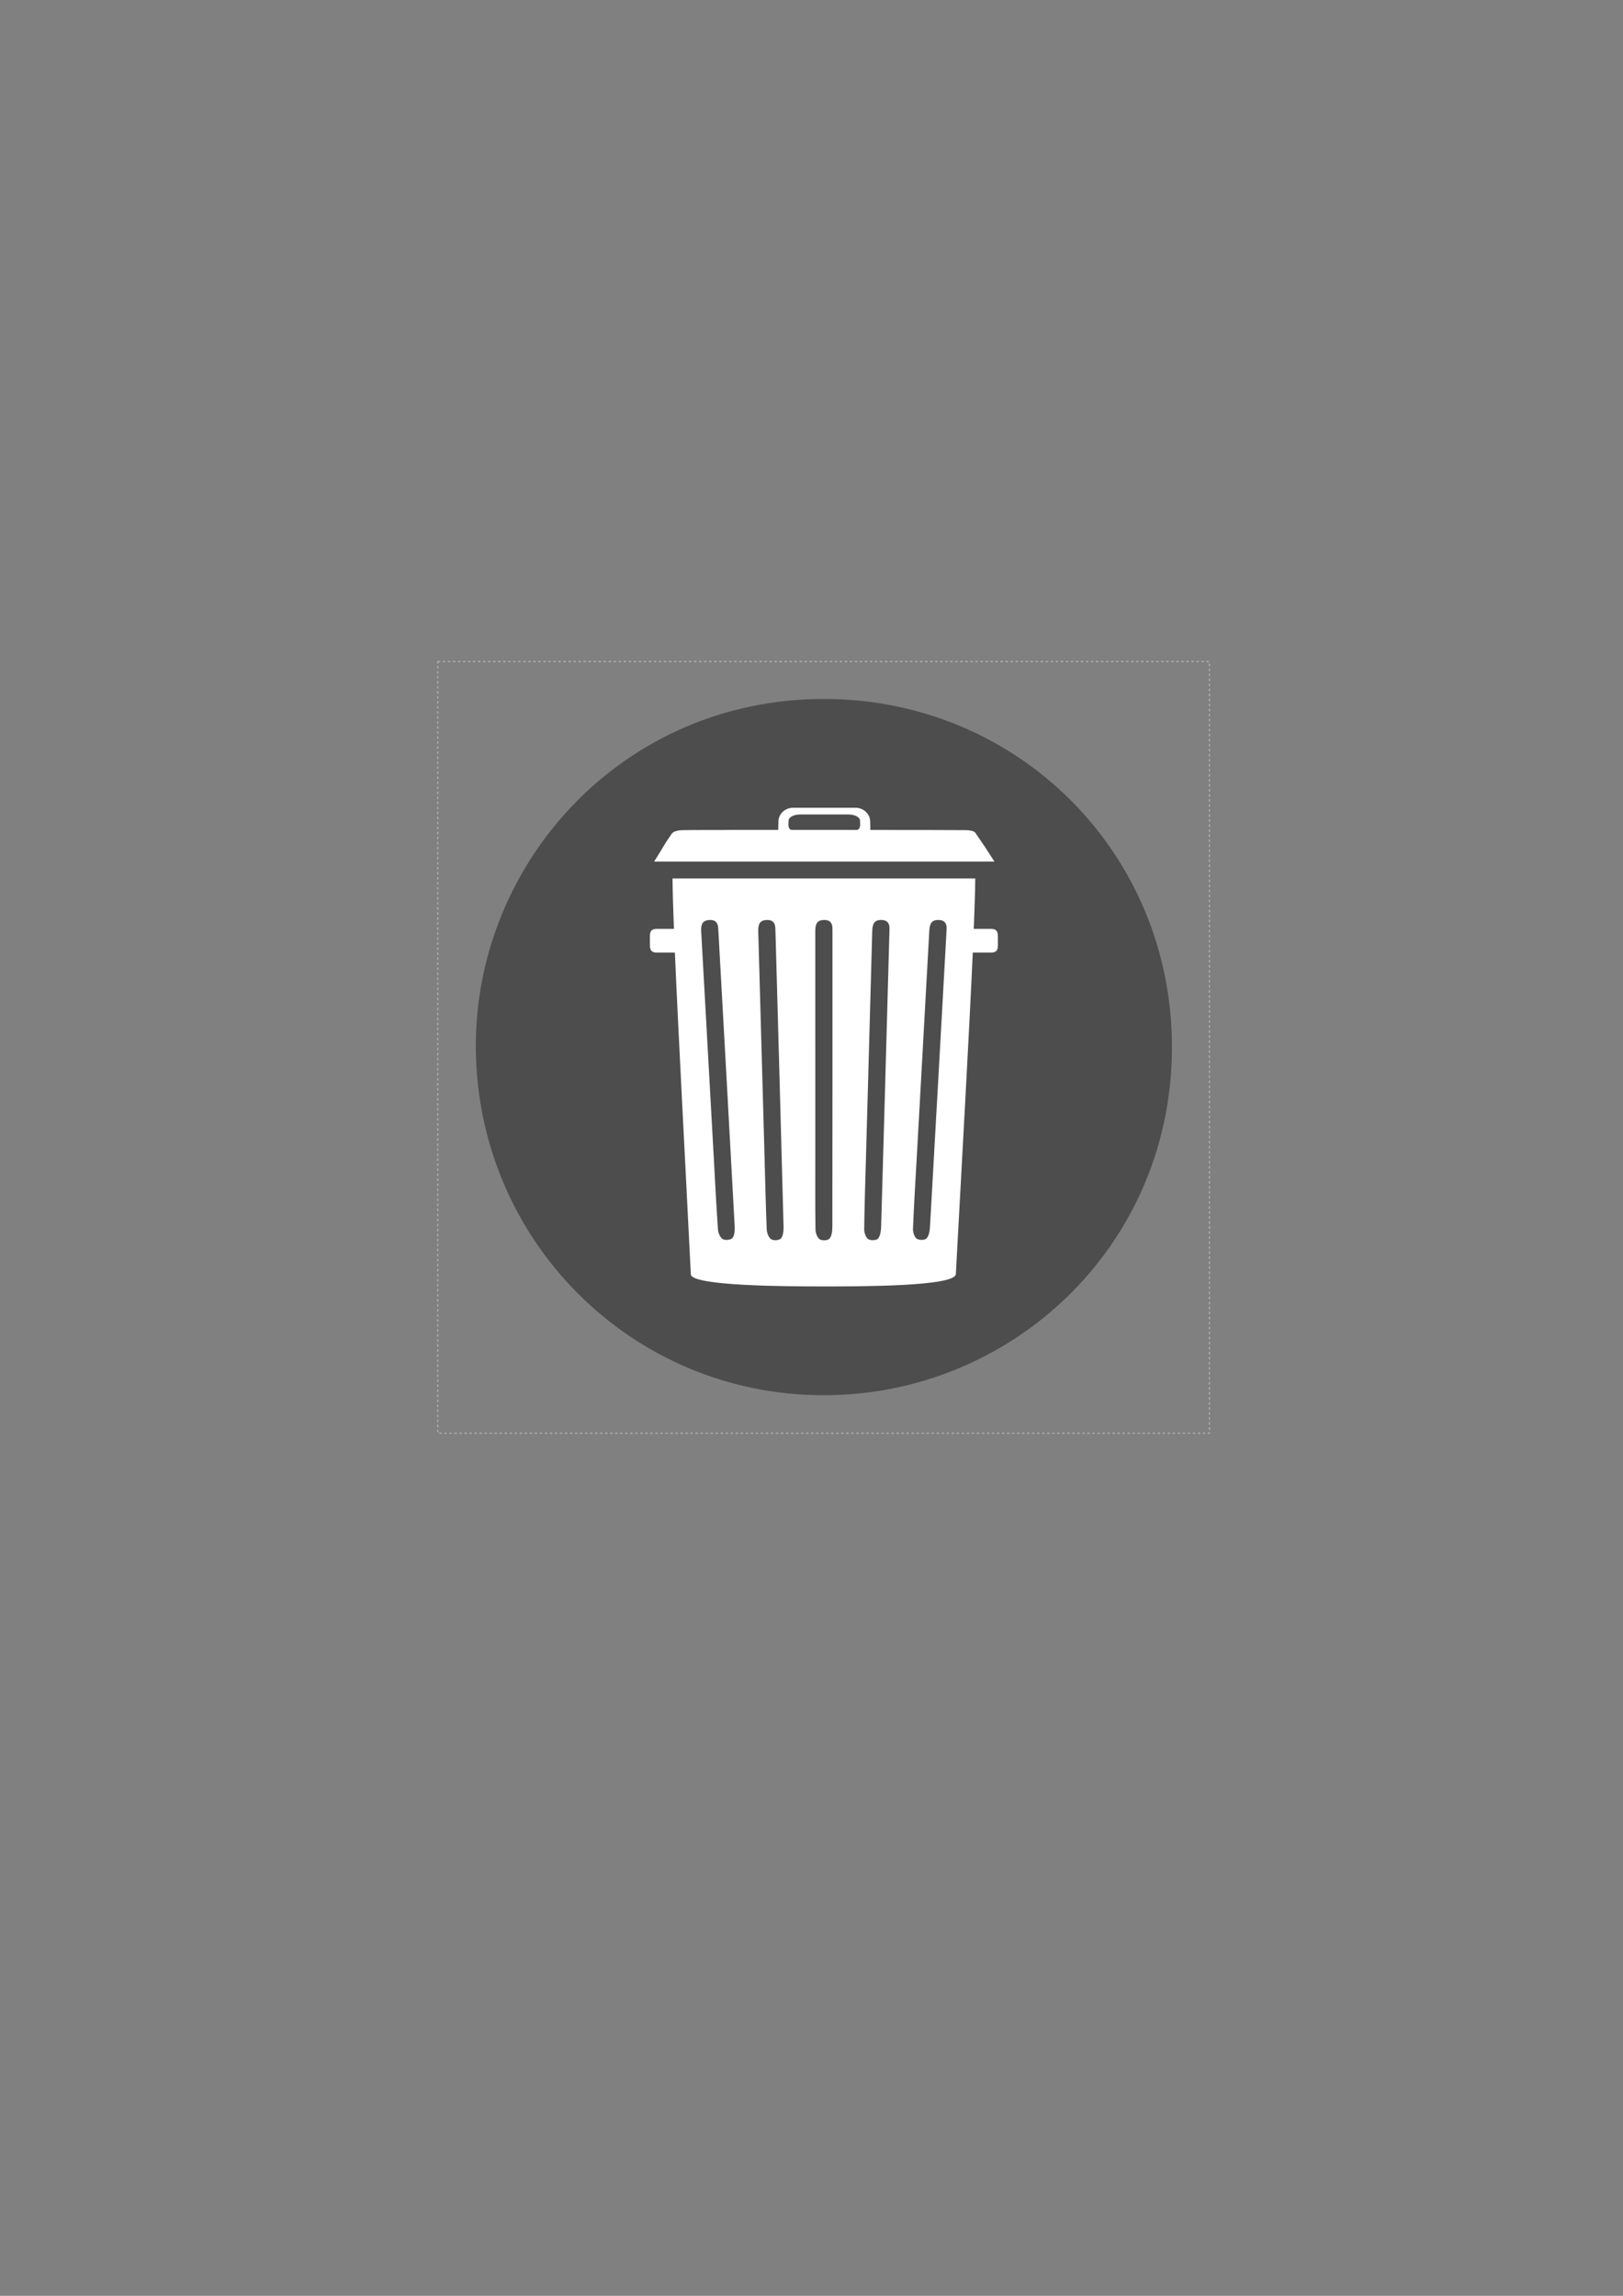 <?xml version="1.0" encoding="UTF-8" standalone="no"?>
<svg
   xmlns:dc="http://purl.org/dc/elements/1.1/"
   xmlns:cc="http://creativecommons.org/ns#"
   xmlns:rdf="http://www.w3.org/1999/02/22-rdf-syntax-ns#"
   xmlns:svg="http://www.w3.org/2000/svg"
   xmlns="http://www.w3.org/2000/svg"
   xmlns:sodipodi="http://sodipodi.sourceforge.net/DTD/sodipodi-0.dtd"
   xmlns:inkscape="http://www.inkscape.org/namespaces/inkscape"
   width="210mm"
   height="297mm"
   viewBox="0 0 210 297"
   version="1.1"
   id="svg905"
   inkscape:version="1.0.2-2 (e86c870879, 2021-01-15)"
   sodipodi:docname="custom-trash-sticker.svg">
  <rect x="0" y="0" width="210" height="297" fill="#808080" stroke="none"/>
  <defs
     id="defs899">
    <clipPath
       clipPathUnits="userSpaceOnUse"
       id="clipPath1484">
      <path
         d="M 0,234 H 234 V 0 H 0 Z"
         id="path1482" />
    </clipPath>
  </defs>
  <sodipodi:namedview
     id="base"
     pagecolor="#ffffff"
     bordercolor="#666666"
     borderopacity="1.0"
     inkscape:pageopacity="0.0"
     inkscape:pageshadow="2"
     inkscape:zoom="1.4"
     inkscape:cx="424.67447"
     inkscape:cy="538.11173"
     inkscape:document-units="mm"
     inkscape:current-layer="g1480"
     inkscape:document-rotation="0"
     showgrid="false"
     inkscape:window-width="1346"
     inkscape:window-height="1040"
     inkscape:window-x="156"
     inkscape:window-y="0"
     inkscape:window-maximized="0" />
  <g
     inkscape:label="Layer 1"
     inkscape:groupmode="layer"
     id="layer1">
    <rect
       style="fill:none;fill-opacity:1;stroke:#aeaeae;stroke-width:0.162;stroke-linejoin:round;stroke-dasharray:0.325, 0.325"
       id="rect1522"
       width="99.838"
       height="99.838"
       x="56.645"
       y="85.578" />
    <g
       id="g1480"
       clip-path="url(#clipPath1484)"
       transform="matrix(0.417,0,0,-0.417,57.814,184.247)">
      <g
         id="g1486"
         transform="translate(116.88,9.002)"
         style="fill:#4d4d4d">
        <path
           d="m 0,0 c -59.612,0.005 -107.553,48.113 -107.878,107.819 -0.31,57.212 45.423,108.116 107.909,108.178 C 60.31,216.055 108.339,168.124 108.119,107.608 107.897,45.979 58.046,-0.11 0,0"
           style="fill:#4d4d4d;fill-opacity:1;fill-rule:nonzero;stroke:none"
           id="path1488" />
      </g>
      <g
         id="g1490"
         transform="translate(106.041,187.252)">
        <path
           d="m 0,0 c 0,1.057 1.594,1.911 3.556,1.911 h 15.055 c 1.967,0 3.559,-0.854 3.559,-1.911 0,-0.923 0.326,-2.504 -0.903,-2.886 C 14.245,-2.881 7.098,-2.88 0.857,-2.879 -0.348,-2.486 0,-0.917 0,0 m 57.943,-3.76 c -0.419,0.609 -1.881,0.792 -2.871,0.807 -2.114,0.033 -15.185,0.052 -29.701,0.062 0.001,0.923 -0.05,1.844 -0.05,2.577 0,2.381 -2.047,4.311 -4.568,4.311 H 1.421 c -2.523,0 -4.57,-1.93 -4.57,-4.311 0,-0.731 -0.056,-1.645 -0.059,-2.565 -8.513,0.003 -14.561,-10e-4 -14.854,-0.005 -5.037,-0.07 -10.078,0.029 -15.118,-0.081 -1.056,-0.024 -2.578,-0.374 -3.065,-1.078 -3.055,-4.416 -2.296,-3.707 -5.466,-8.646 h 105.58 c -3.243,5.044 -2.822,4.415 -5.926,8.929"
           style="fill:#ffffff;fill-opacity:1;fill-rule:nonzero;stroke:none"
           id="path1492" />
      </g>
      <g
         id="g1494"
         transform="translate(154.988,151.866)">
        <path
           d="m 0,0 c -1.73,-31.167 -3.292,-59.453 -5.066,-90.578 -0.073,-1.263 -0.322,-2.868 -1.059,-3.632 -0.595,-0.611 -2.287,-0.605 -3.06,-0.092 -0.706,0.473 -1.202,2.005 -1.159,3.053 0.299,7.464 0.765,14.924 1.183,22.389 0.444,8.03 0.89,16.06 1.337,24.091 0.844,15.15 1.69,30.302 2.516,45.456 0.105,1.916 0.237,3.775 2.506,3.878 1.731,0.079 3.039,-0.54 2.885,-2.87 C 0.049,1.132 0.028,0.565 0,0 m -17.678,0.062 c -0.867,-31.199 -1.642,-59.513 -2.548,-90.668 -0.04,-1.265 -0.244,-2.879 -0.962,-3.662 -0.574,-0.623 -2.268,-0.658 -3.054,-0.166 -0.717,0.457 -1.255,1.976 -1.243,3.023 0.094,7.469 0.352,14.942 0.559,22.413 0.225,8.038 0.446,16.073 0.671,24.111 0.421,15.17 0.847,30.337 1.254,45.508 0.05,1.916 0.131,3.777 2.396,3.937 1.73,0.12 3.052,-0.467 2.965,-2.797 -0.02,-0.565 -0.023,-1.133 -0.038,-1.699 m -17.681,-90.64 c -10e-4,-1.265 -0.163,-2.88 -0.857,-3.68 -0.555,-0.637 -2.25,-0.717 -3.05,-0.244 -0.733,0.437 -1.312,1.943 -1.326,2.992 -0.113,7.469 -0.064,14.946 -0.064,22.42 v 24.119 c 0,15.174 0.01,30.347 -0.006,45.523 -0.002,1.917 0.025,3.78 2.286,3.992 1.726,0.166 3.063,-0.388 3.042,-2.721 -0.004,-0.565 0.009,-1.132 0.009,-1.698 0,-31.209 0.009,-59.533 -0.034,-90.703 m -15.906,-3.609 c -0.536,-0.651 -2.227,-0.773 -3.037,-0.317 -0.747,0.421 -1.368,1.911 -1.415,2.955 -0.316,7.464 -0.475,14.94 -0.68,22.412 -0.224,8.039 -0.447,16.073 -0.671,24.112 -0.419,15.168 -0.83,30.336 -1.272,45.506 -0.056,1.916 -0.078,3.779 2.176,4.05 1.722,0.206 3.074,-0.316 3.117,-2.646 0.012,-0.565 0.04,-1.132 0.058,-1.698 0.866,-31.199 1.661,-59.512 2.483,-90.673 0.03,-1.264 -0.082,-2.882 -0.759,-3.701 m -15.064,0.139 c -0.518,-0.665 -2.206,-0.83 -3.029,-0.392 -0.758,0.398 -1.417,1.875 -1.494,2.922 -0.523,7.453 -0.886,14.92 -1.303,22.384 -0.449,8.029 -0.894,16.057 -1.341,24.086 -0.839,15.152 -1.672,30.308 -2.532,45.46 -0.109,1.912 -0.186,3.775 2.063,4.102 1.713,0.247 3.082,-0.238 3.188,-2.572 0.028,-0.562 0.071,-1.125 0.103,-1.692 1.729,-31.167 3.313,-59.45 4.999,-90.581 0.069,-1.263 -0.003,-2.883 -0.654,-3.717 m 82.326,92.179 c 0,2.035 0.261,3.684 -2.187,3.684 H 8.523 c 0.259,6.556 0.422,11.885 0.455,15.636 -31.326,0 -62.788,0.003 -93.93,0.003 0.027,-3.728 0.182,-9.066 0.434,-15.639 h -5.273 c -2.483,0 -2.186,-1.649 -2.186,-3.684 0,-2.033 -0.254,-3.68 2.186,-3.68 h 5.571 c 1.062,-24.888 3.1,-62.507 4.945,-99.784 0,-3.699 30.344,-3.783 41.171,-3.783 10.824,0 41.084,-0.039 41.062,3.866 2.029,37.628 4.148,74.96 5.251,99.701 h 5.601 c 2.51,0 2.187,1.647 2.187,3.68"
           style="fill:#ffffff;fill-opacity:1;fill-rule:nonzero;stroke:none"
           id="path1496" />
      </g>
    </g>
  </g>
</svg>
